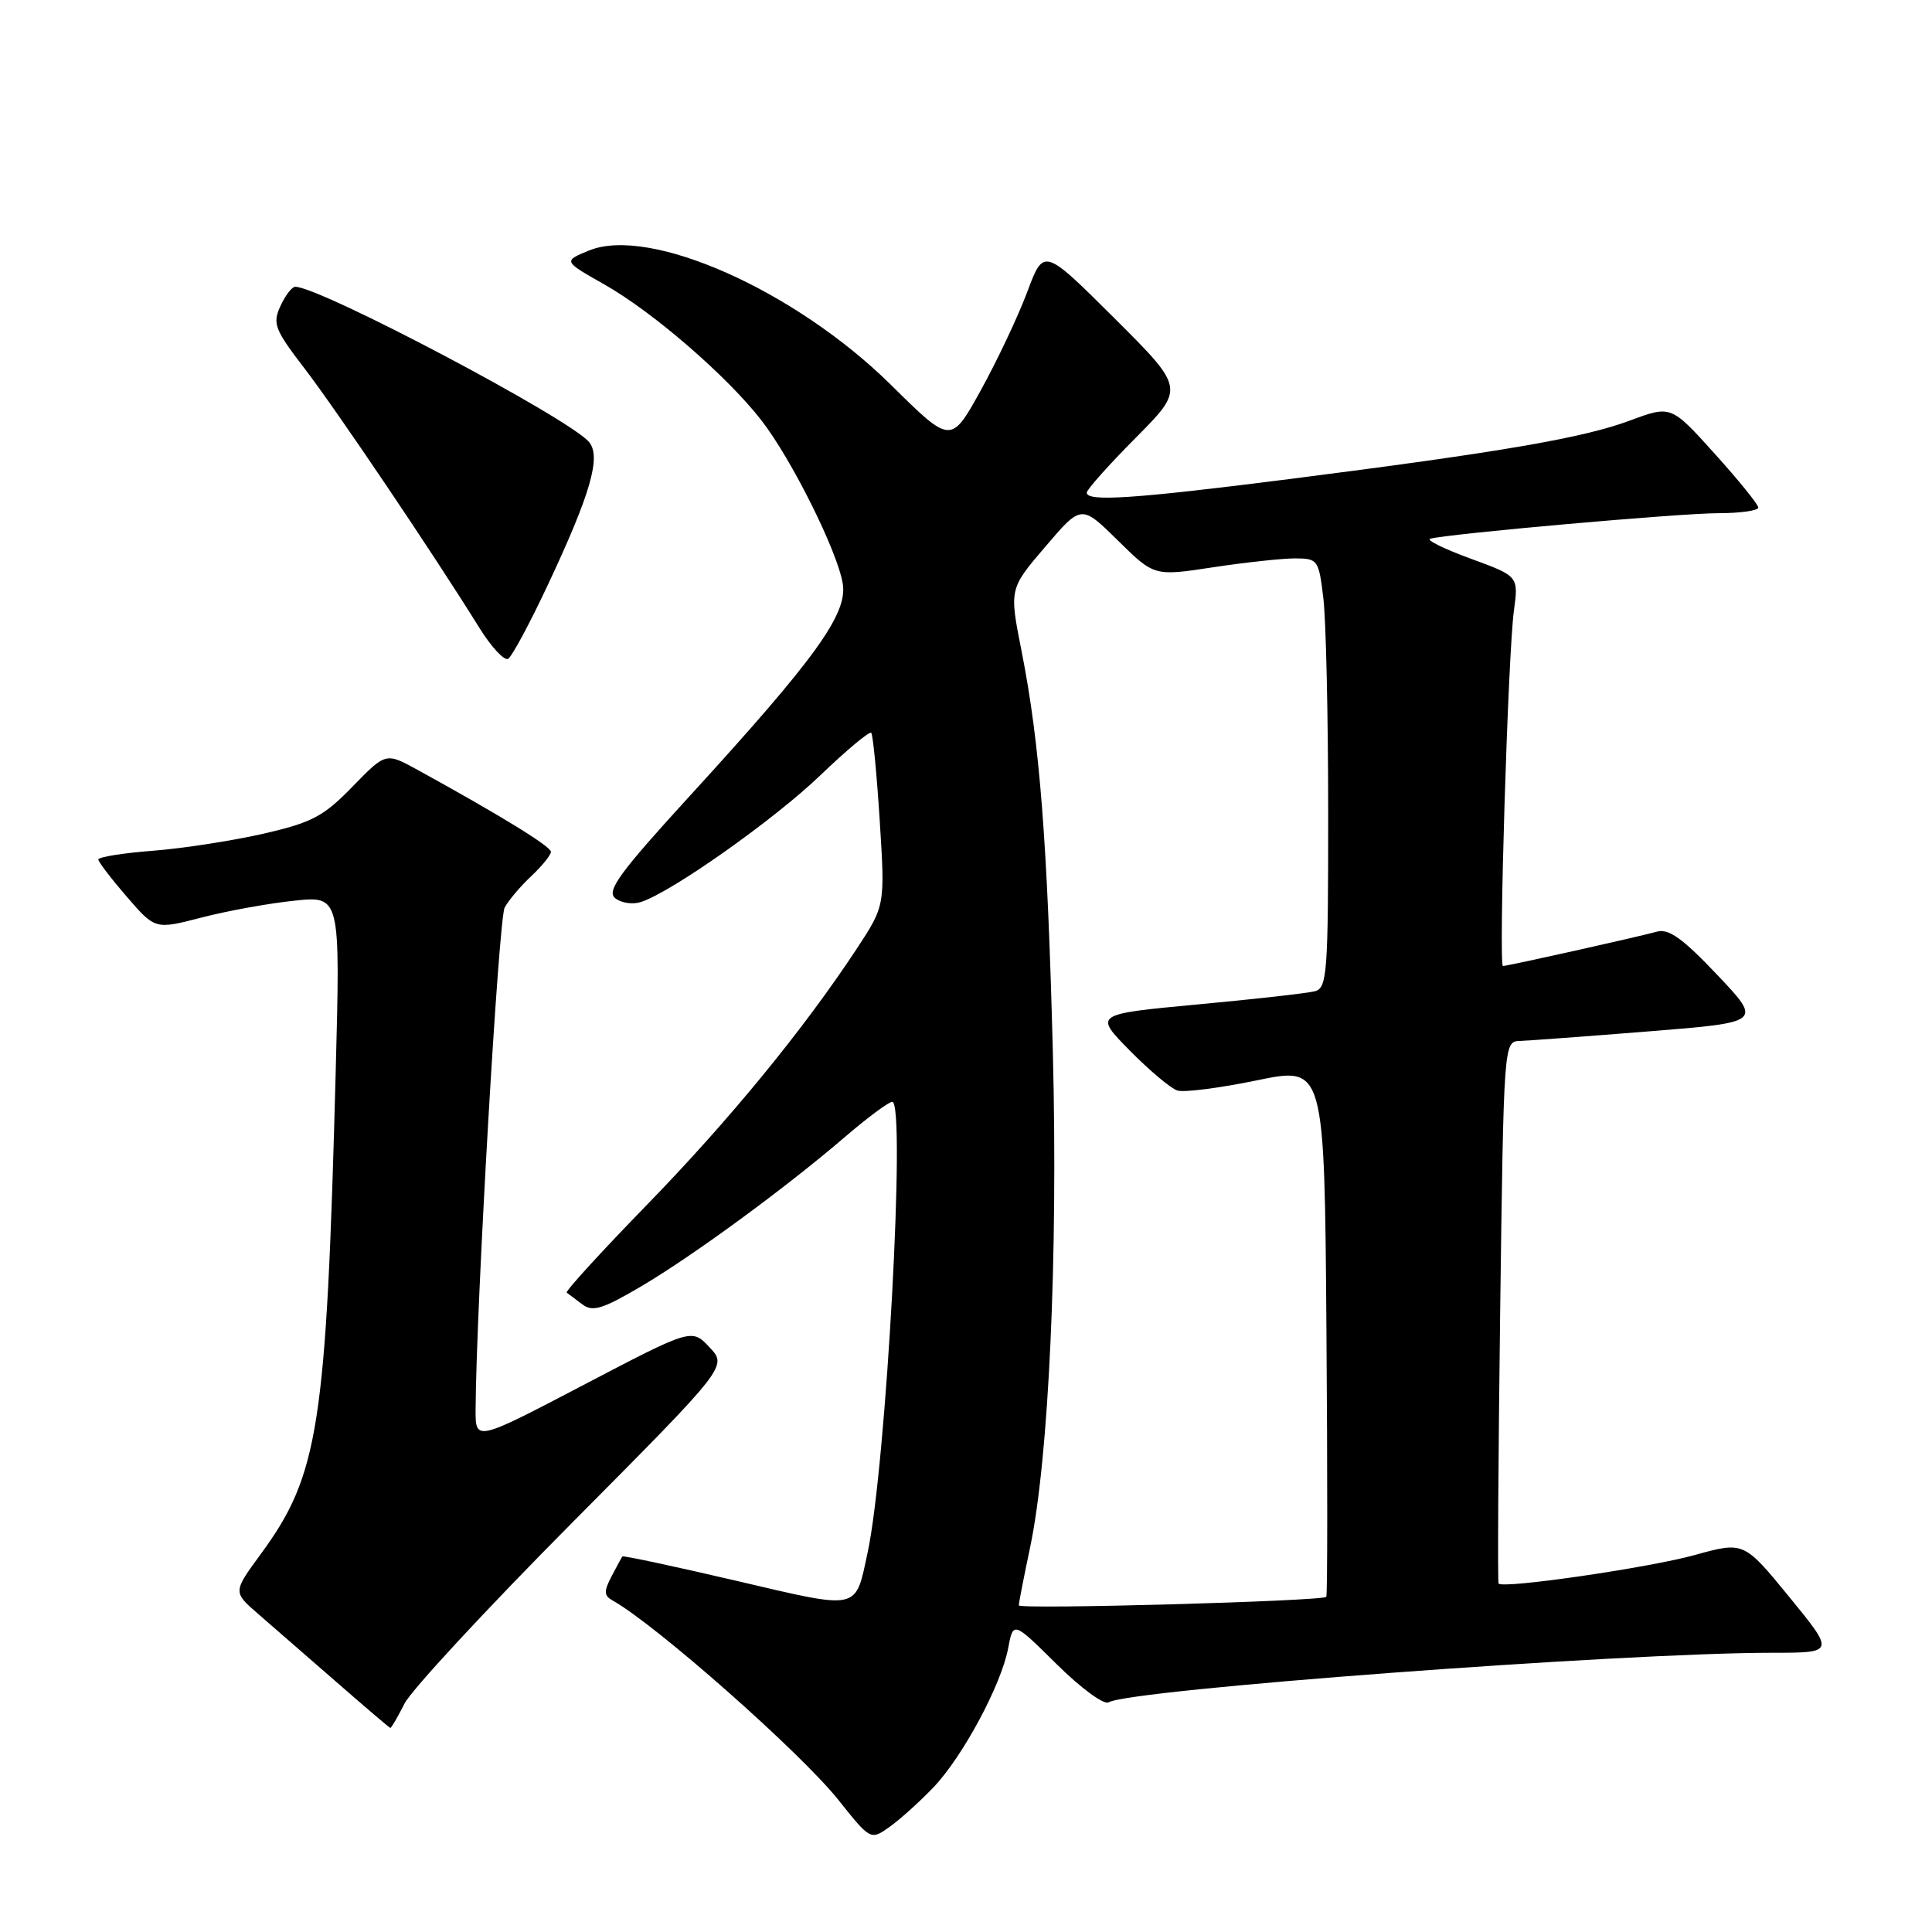<?xml version="1.0" encoding="UTF-8" standalone="no"?>
<!DOCTYPE svg PUBLIC "-//W3C//DTD SVG 1.1//EN" "http://www.w3.org/Graphics/SVG/1.1/DTD/svg11.dtd" >
<svg xmlns="http://www.w3.org/2000/svg" xmlns:xlink="http://www.w3.org/1999/xlink" version="1.1" viewBox="0 0 256 256">
 <g >
 <path fill="currentColor"
d=" M 123.68 236.84 C 127.56 232.78 132.68 223.24 133.59 218.38 C 134.26 214.82 134.26 214.82 140.03 220.53 C 143.20 223.67 146.29 225.94 146.89 225.57 C 149.62 223.88 214.86 219.01 234.81 219.00 C 243.13 219.00 243.13 219.00 237.10 211.62 C 231.07 204.25 231.07 204.25 224.56 206.05 C 218.47 207.74 199.13 210.55 198.57 209.83 C 198.43 209.65 198.53 193.41 198.78 173.75 C 199.25 138.14 199.26 138.00 201.38 137.93 C 202.54 137.89 210.25 137.32 218.50 136.66 C 233.50 135.46 233.50 135.46 227.54 129.17 C 222.95 124.33 221.11 123.01 219.54 123.45 C 217.07 124.14 199.78 128.00 199.15 128.00 C 198.55 128.00 199.82 86.64 200.60 80.92 C 201.22 76.35 201.22 76.35 194.86 74.02 C 191.36 72.74 188.95 71.55 189.50 71.39 C 191.63 70.75 222.63 68.00 227.68 68.00 C 230.60 68.00 232.99 67.66 232.98 67.25 C 232.97 66.84 230.37 63.62 227.19 60.10 C 221.42 53.70 221.42 53.70 215.96 55.73 C 209.72 58.05 198.87 59.91 170.76 63.49 C 150.29 66.09 144.00 66.51 144.00 65.28 C 144.00 64.88 146.92 61.60 150.50 58.00 C 156.99 51.46 156.99 51.46 147.65 42.15 C 138.30 32.84 138.30 32.84 136.12 38.67 C 134.92 41.88 132.16 47.73 129.98 51.68 C 126.01 58.86 126.01 58.86 118.08 51.02 C 105.41 38.50 86.12 29.91 78.06 33.19 C 74.62 34.60 74.62 34.60 80.06 37.68 C 86.50 41.32 96.33 49.83 100.87 55.67 C 104.89 60.84 110.97 73.05 111.67 77.34 C 112.32 81.34 108.13 87.16 91.55 105.30 C 82.12 115.61 80.34 118.04 81.50 119.00 C 82.27 119.64 83.80 119.88 84.90 119.53 C 88.92 118.26 102.57 108.62 108.71 102.72 C 112.17 99.40 115.20 96.87 115.44 97.10 C 115.67 97.34 116.18 102.58 116.57 108.76 C 117.28 120.00 117.28 120.00 113.50 125.75 C 106.41 136.50 96.60 148.47 85.62 159.75 C 79.60 165.94 74.86 171.13 75.09 171.29 C 75.31 171.44 76.24 172.13 77.14 172.82 C 78.51 173.86 79.77 173.49 84.79 170.55 C 91.66 166.52 103.98 157.50 111.94 150.67 C 114.93 148.10 117.76 146.00 118.23 146.00 C 120.06 146.00 117.42 194.31 114.97 205.69 C 113.29 213.49 114.08 213.32 97.55 209.46 C 89.37 207.55 82.59 206.10 82.47 206.24 C 82.36 206.39 81.71 207.58 81.02 208.90 C 80.00 210.86 80.02 211.43 81.17 212.07 C 86.93 215.30 106.06 232.19 111.09 238.50 C 115.37 243.87 115.37 243.87 117.94 242.02 C 119.35 241.01 121.93 238.67 123.68 236.84 Z  M 53.59 225.75 C 54.49 223.96 64.49 213.17 75.81 201.77 C 96.39 181.05 96.39 181.05 94.02 178.53 C 91.66 176.01 91.66 176.01 77.33 183.51 C 63.00 191.01 63.00 191.01 63.02 186.75 C 63.09 173.27 66.07 121.74 66.87 120.26 C 67.39 119.29 68.98 117.41 70.41 116.08 C 71.83 114.74 73.00 113.30 73.00 112.87 C 73.00 112.16 66.35 108.07 55.31 102.00 C 51.12 99.70 51.12 99.70 46.71 104.23 C 42.86 108.19 41.35 108.99 34.90 110.47 C 30.83 111.40 24.24 112.42 20.25 112.73 C 16.26 113.04 13.01 113.56 13.03 113.89 C 13.05 114.23 14.75 116.45 16.81 118.83 C 20.56 123.17 20.56 123.17 26.70 121.58 C 30.08 120.70 35.60 119.70 38.97 119.35 C 45.10 118.70 45.10 118.70 44.48 142.10 C 43.24 189.07 42.24 195.45 34.54 205.94 C 30.87 210.95 30.87 210.95 34.18 213.83 C 36.01 215.41 40.65 219.46 44.50 222.81 C 48.35 226.17 51.60 228.94 51.72 228.96 C 51.85 228.98 52.69 227.54 53.59 225.75 Z  M 72.54 77.61 C 78.25 65.47 79.68 60.53 78.06 58.58 C 75.49 55.47 42.42 38.00 39.12 38.00 C 38.68 38.00 37.80 39.15 37.15 40.57 C 36.09 42.89 36.40 43.67 40.35 48.82 C 44.56 54.30 57.54 73.55 63.51 83.18 C 65.11 85.75 66.83 87.60 67.34 87.29 C 67.84 86.98 70.19 82.62 72.54 77.61 Z  M 135.00 212.72 C 135.00 212.39 135.67 208.93 136.50 205.01 C 138.97 193.26 140.20 166.49 139.51 139.50 C 138.80 111.68 137.78 98.49 135.36 86.26 C 133.73 78.03 133.73 78.03 138.51 72.44 C 143.28 66.85 143.28 66.85 148.11 71.60 C 152.93 76.36 152.93 76.36 160.72 75.17 C 165.00 74.52 169.90 73.99 171.61 73.99 C 174.62 74.00 174.74 74.18 175.35 79.25 C 175.70 82.14 175.99 94.93 175.99 107.68 C 176.00 128.92 175.85 130.90 174.25 131.34 C 173.29 131.60 166.30 132.39 158.72 133.09 C 144.95 134.38 144.95 134.38 149.69 139.19 C 152.29 141.83 155.14 144.23 156.01 144.50 C 156.88 144.78 161.62 144.17 166.55 143.15 C 175.50 141.30 175.50 141.30 175.76 176.31 C 175.91 195.56 175.90 211.44 175.74 211.59 C 175.16 212.17 135.00 213.28 135.00 212.72 Z "/>
</g>
</svg>